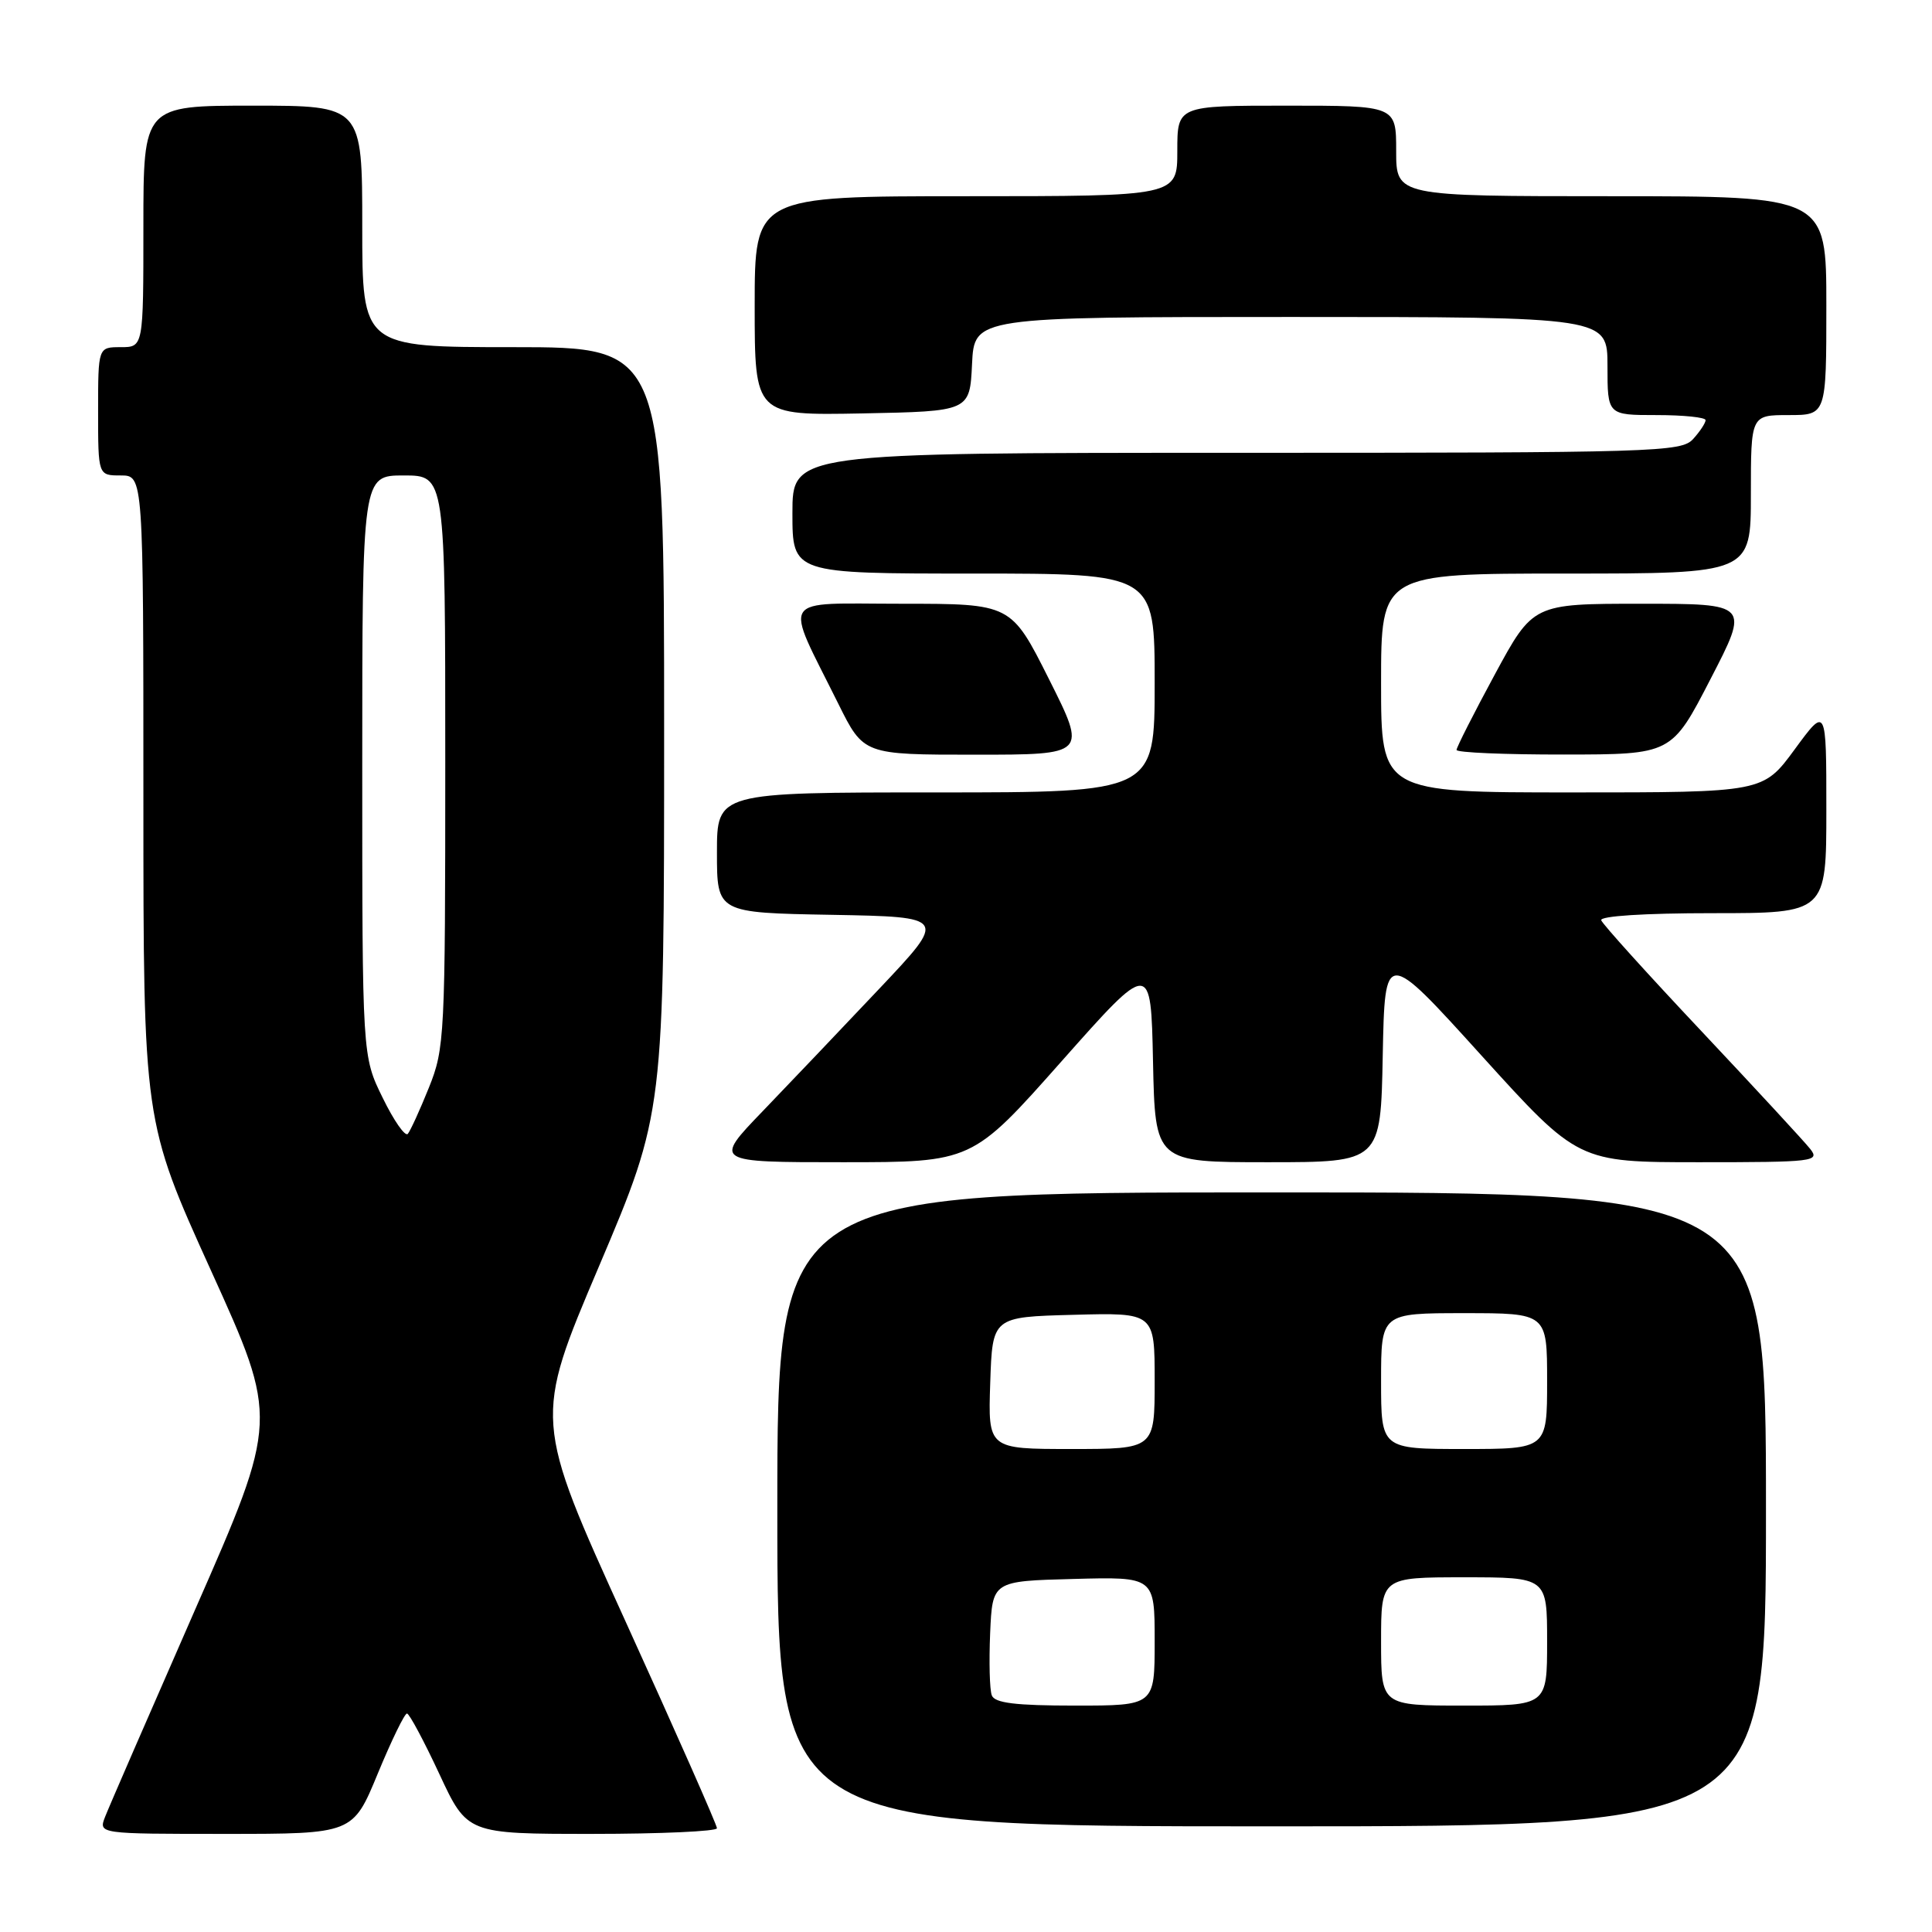 <?xml version="1.0" encoding="UTF-8" standalone="no"?>
<!DOCTYPE svg PUBLIC "-//W3C//DTD SVG 1.1//EN" "http://www.w3.org/Graphics/SVG/1.1/DTD/svg11.dtd" >
<svg xmlns="http://www.w3.org/2000/svg" xmlns:xlink="http://www.w3.org/1999/xlink" version="1.1" viewBox="0 0 256 256">
 <g >
 <path fill="currentColor"
d=" M 50.06 235.00 C 51.88 230.60 53.62 227.02 53.93 227.05 C 54.24 227.07 56.17 230.67 58.21 235.05 C 61.91 243.00 61.91 243.00 78.46 243.00 C 87.56 243.00 95.00 242.66 95.00 242.25 C 95.01 241.84 89.55 229.49 82.87 214.81 C 70.73 188.12 70.73 188.12 79.37 167.79 C 88.00 147.45 88.00 147.45 88.00 96.73 C 88.00 46.00 88.00 46.00 68.00 46.00 C 48.00 46.00 48.00 46.00 48.00 30.00 C 48.00 14.00 48.00 14.00 33.50 14.00 C 19.00 14.00 19.00 14.00 19.00 30.00 C 19.00 46.00 19.00 46.00 16.00 46.00 C 13.00 46.00 13.00 46.00 13.00 54.50 C 13.00 63.00 13.00 63.00 16.00 63.00 C 19.00 63.00 19.00 63.00 19.00 105.80 C 19.00 148.60 19.00 148.60 27.95 168.34 C 36.91 188.09 36.91 188.09 25.85 213.29 C 19.77 227.16 14.40 239.51 13.92 240.75 C 13.05 243.00 13.05 243.00 29.90 243.00 C 46.76 243.00 46.76 243.00 50.06 235.00 Z  M 234.00 200.00 C 234.00 158.00 234.00 158.00 168.50 158.00 C 103.00 158.00 103.00 158.00 103.00 200.00 C 103.00 242.00 103.00 242.00 168.50 242.00 C 234.00 242.00 234.00 242.00 234.00 200.00 Z  M 140.65 140.64 C 152.50 127.28 152.50 127.28 152.78 140.64 C 153.06 154.00 153.06 154.00 168.00 154.00 C 182.95 154.00 182.95 154.00 183.22 139.86 C 183.50 125.72 183.50 125.72 196.30 139.86 C 209.11 154.00 209.11 154.00 225.18 154.00 C 240.34 154.00 241.17 153.90 239.87 152.25 C 239.12 151.29 232.65 144.29 225.50 136.69 C 218.35 129.10 212.35 122.46 212.17 121.94 C 211.97 121.38 217.90 121.00 226.92 121.00 C 242.00 121.00 242.00 121.00 242.00 107.29 C 242.00 93.58 242.00 93.58 237.81 99.29 C 233.62 105.00 233.62 105.00 208.31 105.00 C 183.00 105.00 183.00 105.00 183.00 90.50 C 183.00 76.00 183.00 76.00 207.50 76.00 C 232.00 76.00 232.00 76.00 232.00 65.50 C 232.00 55.00 232.00 55.00 237.00 55.00 C 242.00 55.00 242.00 55.00 242.00 40.50 C 242.00 26.00 242.00 26.00 213.50 26.00 C 185.00 26.00 185.00 26.00 185.00 20.00 C 185.00 14.00 185.00 14.00 170.50 14.00 C 156.00 14.00 156.00 14.00 156.00 20.00 C 156.00 26.00 156.00 26.00 128.00 26.00 C 100.00 26.00 100.00 26.00 100.00 40.53 C 100.00 55.05 100.00 55.05 114.25 54.78 C 128.50 54.50 128.50 54.50 128.80 48.25 C 129.10 42.00 129.10 42.00 171.05 42.00 C 213.00 42.00 213.00 42.00 213.00 48.50 C 213.00 55.00 213.00 55.00 219.50 55.00 C 223.07 55.00 226.00 55.30 226.00 55.67 C 226.00 56.04 225.26 57.17 224.35 58.17 C 222.78 59.90 219.58 60.00 163.85 60.00 C 105.00 60.00 105.00 60.00 105.00 68.00 C 105.00 76.00 105.00 76.00 129.00 76.00 C 153.00 76.00 153.00 76.00 153.00 90.50 C 153.00 105.00 153.00 105.00 124.00 105.00 C 95.00 105.00 95.00 105.00 95.00 112.97 C 95.00 120.95 95.00 120.95 110.25 121.22 C 125.50 121.50 125.50 121.50 116.52 131.00 C 111.59 136.22 104.62 143.54 101.05 147.25 C 94.55 154.00 94.55 154.00 111.68 154.00 C 128.81 154.00 128.81 154.00 140.65 140.64 Z  M 139.00 90.00 C 133.98 80.00 133.98 80.00 119.48 80.00 C 102.99 80.00 103.84 78.66 111.08 93.25 C 114.43 100.00 114.43 100.00 129.22 100.00 C 144.02 100.00 144.02 100.00 139.00 90.00 Z  M 226.65 89.98 C 231.81 80.00 231.81 80.00 217.47 80.00 C 203.14 80.00 203.14 80.00 198.07 89.37 C 195.28 94.53 193.00 99.03 193.00 99.37 C 193.00 99.72 199.41 99.99 207.25 99.98 C 221.50 99.97 221.50 99.97 226.65 89.98 Z  M 50.71 145.47 C 48.00 139.96 48.00 139.96 48.00 101.48 C 48.00 63.00 48.00 63.00 53.50 63.00 C 59.00 63.00 59.00 63.00 59.00 100.87 C 59.00 137.39 58.92 138.92 56.83 144.12 C 55.64 147.08 54.38 149.83 54.04 150.24 C 53.69 150.65 52.19 148.51 50.71 145.47 Z  M 131.42 224.65 C 131.13 223.91 131.04 220.20 131.20 216.40 C 131.50 209.50 131.50 209.50 142.25 209.22 C 153.00 208.93 153.00 208.93 153.00 217.47 C 153.00 226.00 153.00 226.00 142.47 226.00 C 134.55 226.00 131.81 225.66 131.42 224.65 Z  M 183.00 217.50 C 183.00 209.00 183.00 209.00 194.00 209.00 C 205.00 209.00 205.00 209.00 205.00 217.50 C 205.00 226.00 205.00 226.00 194.00 226.00 C 183.00 226.00 183.00 226.00 183.00 217.50 Z  M 131.21 183.25 C 131.50 174.50 131.50 174.50 142.25 174.22 C 153.00 173.93 153.00 173.93 153.00 182.97 C 153.00 192.00 153.00 192.00 141.96 192.00 C 130.92 192.00 130.92 192.00 131.21 183.25 Z  M 183.00 183.00 C 183.00 174.00 183.00 174.00 194.00 174.00 C 205.00 174.00 205.00 174.00 205.00 183.00 C 205.00 192.00 205.00 192.00 194.00 192.00 C 183.00 192.00 183.00 192.00 183.00 183.00 Z "/>
</g>
</svg>